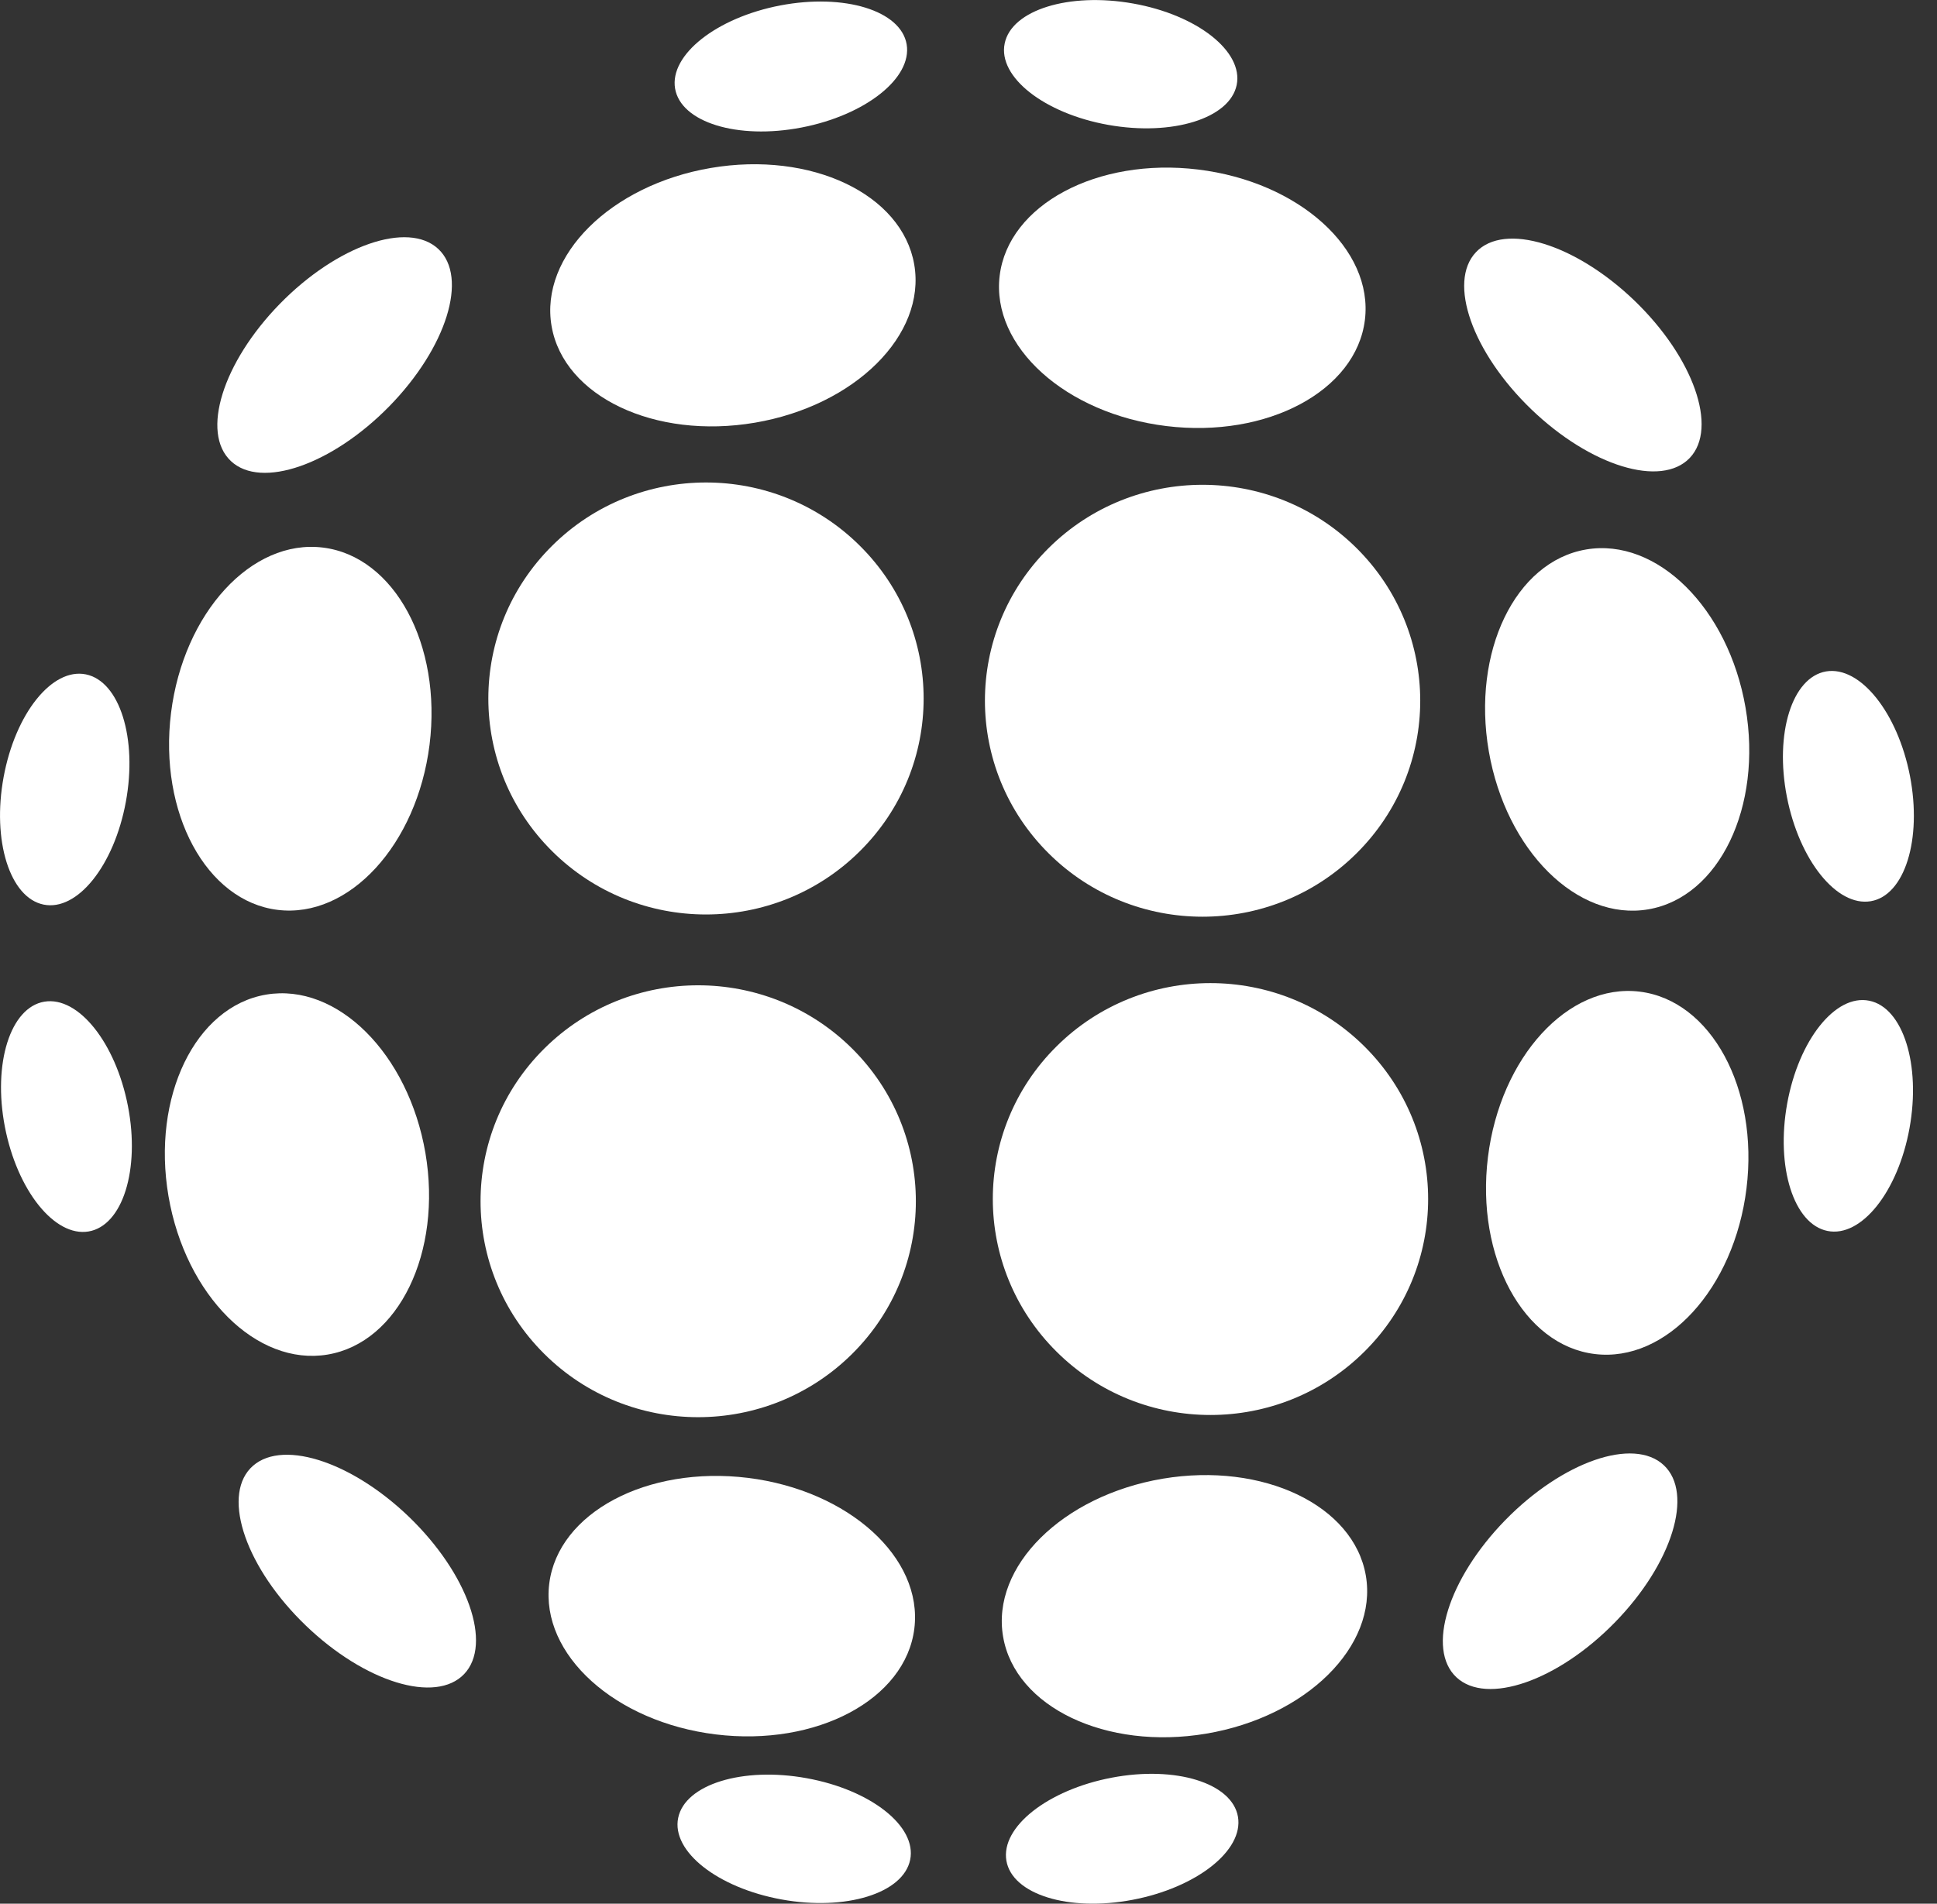 <svg width="59" height="58" viewBox="0 0 59 58" fill="none" xmlns="http://www.w3.org/2000/svg">
<rect x="0" y="0" width="59" height="58" fill="#333333" stroke="none"/>
<path fill-rule="evenodd" clip-rule="evenodd" d="M26.191 16.628C28.781 19.2 28.781 23.365 26.191 25.933C23.601 28.504 19.404 28.504 16.817 25.933C14.227 23.362 14.227 19.196 16.817 16.628C19.407 14.057 23.604 14.057 26.191 16.628Z" fill="white"/>
<path fill-rule="evenodd" clip-rule="evenodd" d="M41.557 31.878C44.148 34.449 44.148 38.614 41.557 41.182C38.967 43.753 34.77 43.753 32.183 41.182C29.593 38.611 29.593 34.445 32.183 31.878C34.77 29.31 38.967 29.31 41.557 31.878Z" fill="white"/>
<path fill-rule="evenodd" clip-rule="evenodd" d="M41.317 16.696C43.907 19.267 43.907 23.433 41.317 26.001C38.727 28.572 34.53 28.572 31.943 26.001C29.353 23.43 29.353 19.264 31.943 16.696C34.53 14.128 38.727 14.128 41.317 16.696Z" fill="white"/>
<path fill-rule="evenodd" clip-rule="evenodd" d="M25.954 31.945C28.544 34.516 28.544 38.682 25.954 41.25C23.364 43.818 19.167 43.821 16.58 41.25C13.99 38.679 13.99 34.513 16.58 31.945C19.167 29.377 23.364 29.377 25.954 31.945Z" fill="white"/>
<path fill-rule="evenodd" clip-rule="evenodd" d="M9.838 16.683C12.013 16.951 13.464 19.641 13.084 22.689C12.701 25.737 10.63 27.989 8.456 27.721C6.281 27.454 4.83 24.764 5.21 21.716C5.593 18.668 7.664 16.413 9.838 16.683Z" fill="white"/>
<path fill-rule="evenodd" clip-rule="evenodd" d="M16.73 48.248C16.999 46.089 19.709 44.649 22.78 45.026C25.85 45.406 28.119 47.462 27.85 49.62C27.581 51.779 24.87 53.219 21.8 52.842C18.729 52.465 16.46 50.406 16.73 48.248Z" fill="white"/>
<path fill-rule="evenodd" clip-rule="evenodd" d="M8.108 30.302C10.27 29.938 12.438 32.1 12.958 35.128C13.474 38.157 12.143 40.905 9.981 41.269C7.819 41.633 5.651 39.471 5.132 36.443C4.616 33.417 5.947 30.666 8.108 30.302Z" fill="white"/>
<path fill-rule="evenodd" clip-rule="evenodd" d="M30.554 49.865C30.187 47.719 32.365 45.567 35.416 45.051C38.467 44.539 41.236 45.86 41.603 48.006C41.969 50.152 39.791 52.304 36.74 52.819C33.693 53.332 30.921 52.011 30.554 49.865Z" fill="white"/>
<path fill-rule="evenodd" clip-rule="evenodd" d="M2.616 20.546C3.645 20.756 4.191 22.495 3.833 24.432C3.476 26.368 2.357 27.77 1.328 27.56C0.299 27.351 -0.247 25.611 0.11 23.675C0.467 21.738 1.587 20.337 2.616 20.546Z" fill="white"/>
<path fill-rule="evenodd" clip-rule="evenodd" d="M20.657 55.384C20.868 54.363 22.621 53.821 24.571 54.176C26.522 54.53 27.934 55.642 27.723 56.663C27.512 57.684 25.759 58.226 23.809 57.871C21.858 57.517 20.446 56.405 20.657 55.384Z" fill="white"/>
<path fill-rule="evenodd" clip-rule="evenodd" d="M1.35 30.518C2.386 30.344 3.525 31.771 3.898 33.704C4.272 35.637 3.733 37.345 2.697 37.519C1.662 37.693 0.523 36.266 0.149 34.333C-0.224 32.399 0.315 30.692 1.35 30.518Z" fill="white"/>
<path fill-rule="evenodd" clip-rule="evenodd" d="M30.654 56.689C30.479 55.661 31.917 54.53 33.864 54.16C35.812 53.789 37.532 54.324 37.708 55.352C37.883 56.38 36.445 57.511 34.498 57.881C32.55 58.252 30.83 57.717 30.654 56.689Z" fill="white"/>
<path fill-rule="evenodd" clip-rule="evenodd" d="M7.628 44.733C8.498 43.818 10.656 44.481 12.455 46.211C14.253 47.945 15.006 50.087 14.139 51.002C13.269 51.917 11.111 51.254 9.313 49.523C7.514 47.793 6.761 45.648 7.628 44.733Z" fill="white"/>
<path fill-rule="evenodd" clip-rule="evenodd" d="M44.362 51.102C43.44 50.239 44.109 48.096 45.852 46.311C47.598 44.526 49.757 43.779 50.678 44.639C51.6 45.503 50.931 47.645 49.188 49.43C47.445 51.215 45.284 51.962 44.362 51.102Z" fill="white"/>
<path fill-rule="evenodd" clip-rule="evenodd" d="M48.578 41.253C46.403 40.989 44.946 38.302 45.322 35.254C45.699 32.206 47.767 29.948 49.941 30.212C52.116 30.476 53.574 33.163 53.197 36.211C52.821 39.259 50.753 41.517 48.578 41.253Z" fill="white"/>
<path fill-rule="evenodd" clip-rule="evenodd" d="M41.574 9.749C41.307 11.908 38.6 13.355 35.53 12.981C32.459 12.607 30.184 10.555 30.45 8.396C30.716 6.238 33.423 4.791 36.494 5.165C39.564 5.538 41.84 7.591 41.574 9.749Z" fill="white"/>
<path fill-rule="evenodd" clip-rule="evenodd" d="M50.204 27.705C48.046 28.072 45.871 25.917 45.348 22.888C44.826 19.86 46.153 17.108 48.312 16.741C50.47 16.374 52.645 18.529 53.168 21.558C53.69 24.583 52.366 27.338 50.204 27.705Z" fill="white"/>
<path fill-rule="evenodd" clip-rule="evenodd" d="M27.847 8.058C28.217 10.201 26.045 12.359 22.994 12.878C19.943 13.397 17.171 12.079 16.801 9.936C16.431 7.794 18.602 5.635 21.654 5.117C24.705 4.598 27.477 5.912 27.847 8.058Z" fill="white"/>
<path fill-rule="evenodd" clip-rule="evenodd" d="M55.664 37.503C54.635 37.297 54.086 35.557 54.437 33.62C54.788 31.684 55.907 30.279 56.936 30.489C57.965 30.695 58.514 32.435 58.163 34.371C57.813 36.307 56.693 37.712 55.664 37.503Z" fill="white"/>
<path fill-rule="evenodd" clip-rule="evenodd" d="M37.669 2.587C37.461 3.609 35.708 4.153 33.757 3.805C31.807 3.457 30.391 2.346 30.602 1.324C30.81 0.303 32.563 -0.241 34.514 0.107C36.465 0.454 37.876 1.566 37.669 2.587Z" fill="white"/>
<path fill-rule="evenodd" clip-rule="evenodd" d="M56.982 27.457C55.946 27.631 54.804 26.207 54.427 24.274C54.051 22.341 54.586 20.633 55.622 20.456C56.657 20.282 57.8 21.706 58.176 23.639C58.55 25.575 58.017 27.283 56.982 27.457Z" fill="white"/>
<path fill-rule="evenodd" clip-rule="evenodd" d="M27.616 1.35C27.791 2.378 26.357 3.512 24.409 3.886C22.462 4.26 20.741 3.728 20.563 2.7C20.388 1.673 21.822 0.538 23.77 0.165C25.721 -0.206 27.441 0.323 27.616 1.35Z" fill="white"/>
<path fill-rule="evenodd" clip-rule="evenodd" d="M44.959 7.681C45.829 6.766 47.987 7.43 49.786 9.16C51.584 10.893 52.337 13.036 51.47 13.951C50.6 14.866 48.442 14.202 46.644 12.472C44.845 10.739 44.089 8.596 44.959 7.681Z" fill="white"/>
<path fill-rule="evenodd" clip-rule="evenodd" d="M7.034 14.048C6.112 13.184 6.781 11.042 8.524 9.257C10.27 7.472 12.429 6.724 13.35 7.585C14.272 8.448 13.604 10.591 11.861 12.375C10.114 14.16 7.952 14.911 7.034 14.048Z" fill="white"/>
</svg>
